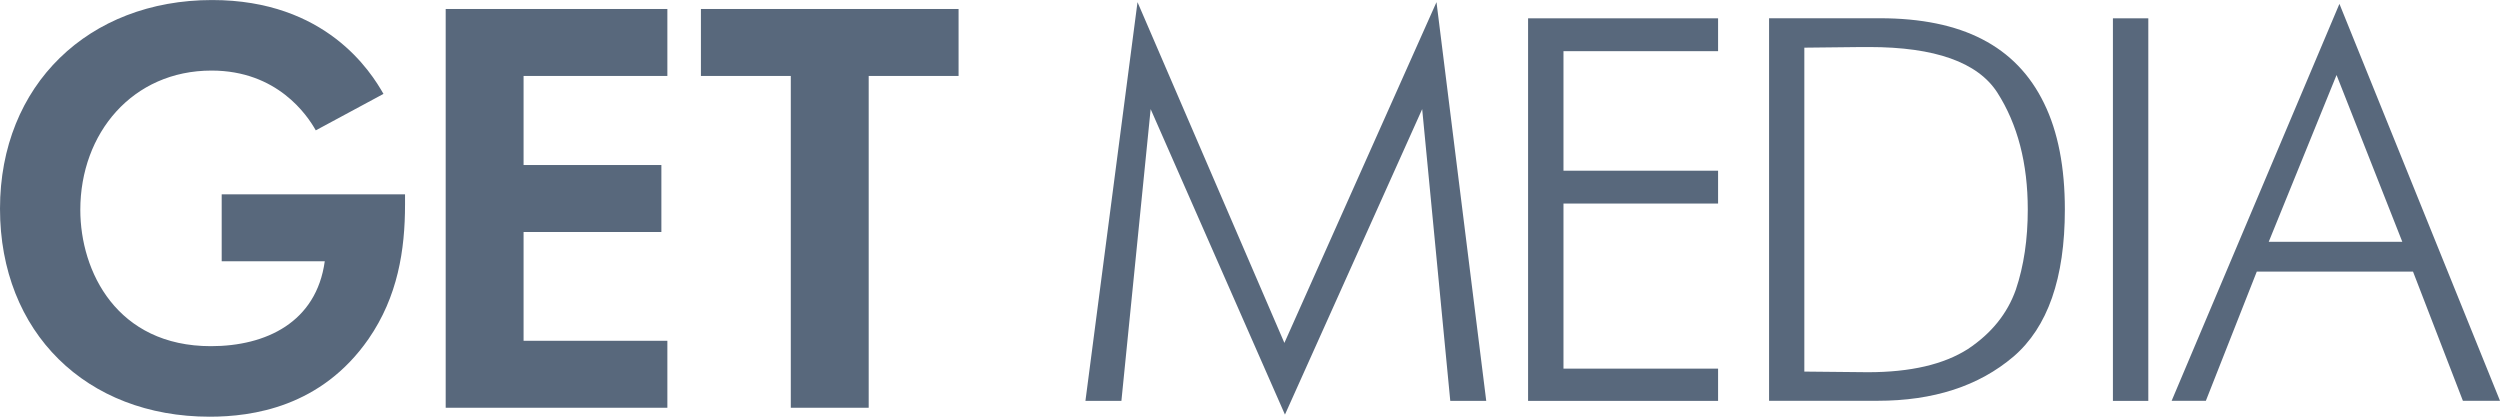 <svg width="210" height="35" viewBox="0 0 210 35" fill="none" xmlns="http://www.w3.org/2000/svg">
<path d="M18.622 21.948H27.28C26.576 27.07 22.347 29.078 17.718 29.078C9.815 29.078 6.746 22.802 6.746 17.629C6.746 11.201 11.125 5.928 17.769 5.928C23.304 5.928 25.821 9.694 26.525 10.95L32.212 7.887C31.154 6.029 27.38 0.003 17.817 0.003C7.449 0.003 0 7.134 0 17.529C0 27.923 7.249 35.003 17.614 35.003C21.188 35.003 26.977 34.199 30.954 28.475C33.42 24.91 34.023 20.993 34.023 17.176V16.323H18.622V21.948Z" fill="#58687C"/>
<path d="M58.877 0.755V6.38H66.427V34.251H72.97V6.38H80.52V0.755H58.877Z" fill="#58687C"/>
<path d="M37.438 34.251H56.059V28.626H43.98V19.488H55.556V13.862H43.98V6.38H56.059V0.755H37.438V34.251Z" fill="#58687C"/>
<path d="M128.359 33.674H144.319V30.965H131.332V17.098H144.319V14.339H131.332V4.298H144.319V1.539H128.359V33.674Z" fill="#58687C"/>
<path d="M107.888 28.805L95.551 0.18L91.176 33.674H94.198L96.655 9.166L107.936 34.826L119.463 9.166L121.823 33.674H124.844L120.665 0.18L107.888 28.805Z" fill="#58687C"/>
<path d="M180.458 1.539H177.485V33.674H180.458V1.539Z" fill="#58687C"/>
<path d="M196.512 0.324L182.418 33.666H185.293L189.569 22.817H202.694L206.883 33.666H210L196.512 0.324ZM190.573 20.312L196.27 6.301L201.794 20.312H190.573Z" fill="#58687C"/>
<path d="M166.505 3.295C164.237 2.121 161.363 1.533 157.917 1.533H148.602V33.666H157.709C162.401 33.666 166.211 32.439 169.136 29.951C172.011 27.48 173.448 23.37 173.448 17.599C173.448 14.058 172.877 11.069 171.698 8.668C170.521 6.25 168.789 4.47 166.504 3.295H166.505ZM169.328 24.338C168.618 26.342 167.285 28 165.311 29.314C163.285 30.61 160.497 31.266 156.897 31.266L151.564 31.213V4.004L156.395 3.951H157.002C162.541 3.951 166.126 5.229 167.771 7.769C169.485 10.447 170.333 13.729 170.333 17.599C170.333 20.087 170.005 22.333 169.329 24.337L169.328 24.338Z" fill="#58687C"/>
</svg>

